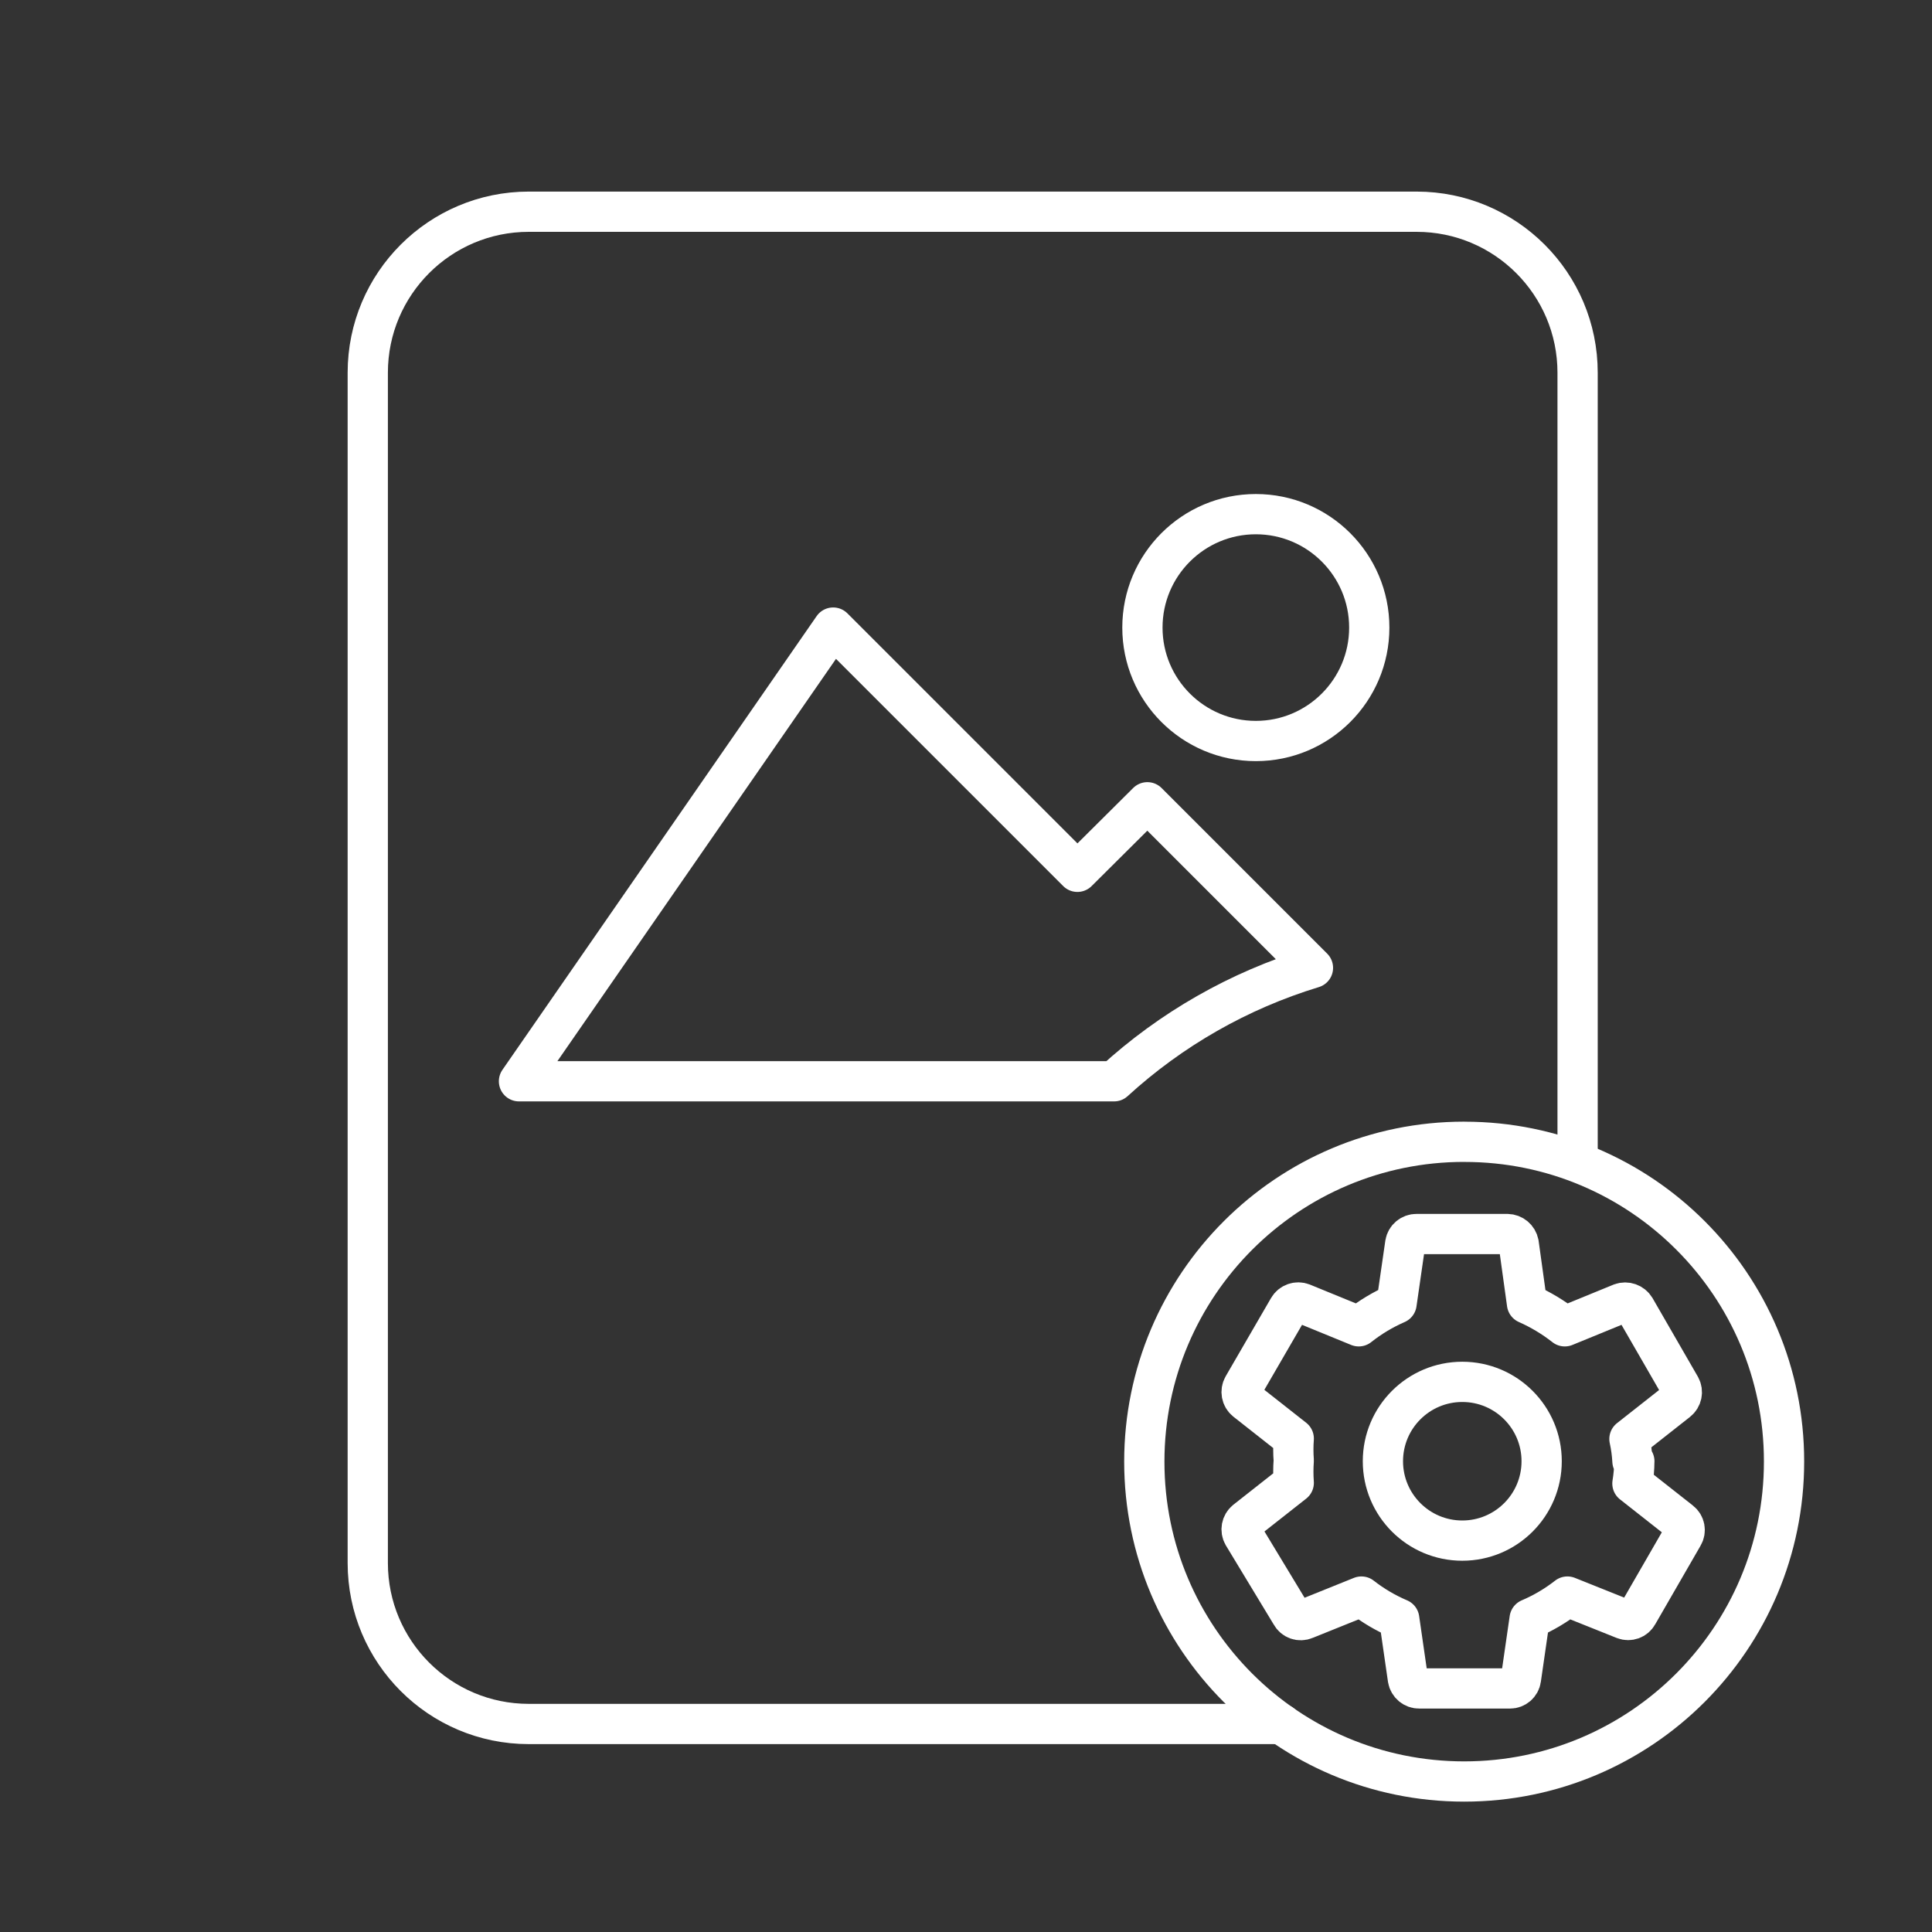 <?xml version="1.0" encoding="UTF-8"?><svg id="a" xmlns="http://www.w3.org/2000/svg" viewBox="0 0 48 48"><rect x="0" y="0" width="48" height="48" fill="#333333" stroke="none"/><defs><style>.b{fill:none;stroke:#fff;stroke-linecap:round;stroke-linejoin:round;}</style></defs><path class="b" d="M36.377,28.367c-4.389,0-7.947,3.558-7.947,7.947,0,4.389,3.558,7.947,7.947,7.947s7.947-3.558,7.947-7.947c0-.003,0-.006,0-.009,0-4.384-3.554-7.937-7.937-7.937-.003,0-.006,0-.009,0ZM40.604,36.304c-.001.186-.017.371-.047.554l1.193.939c.11.085.138.239.066.357l-1.127,1.954c-.066.12-.211.172-.338.122l-1.409-.564c-.288.225-.603.411-.939.554l-.216,1.494c-.019.136-.136.236-.272.235h-2.254c-.139.002-.259-.098-.282-.235l-.216-1.494c-.336-.143-.652-.329-.939-.554l-1.4.564c-.13.056-.281.003-.347-.122l-1.193-1.972c-.068-.119-.04-.27.066-.357l1.193-.939c-.014-.184-.014-.37,0-.554-.014-.181-.014-.363,0-.545l-1.193-.939c-.106-.087-.134-.238-.066-.357l1.127-1.944c.07-.121.217-.173.347-.122l1.4.573c.287-.228.603-.417.939-.564l.216-1.494c.023-.137.143-.237.282-.235h2.254c.138.002.255.1.282.235l.207,1.494c.335.148.651.338.939.564l1.4-.573c.13-.047.275.004.347.122l1.127,1.954c.066.121.034.272-.075.357l-1.193.939c.04.182.065.368.075.554h.047Z"/><circle class="b" cx="36.33" cy="36.304" r="1.972"/><path class="b" d="M39.195,28.841V9.26c0-2.209-1.791-4-4-4H13.137c-2.209,0-4,1.791-4,4v29.572c0,2.209,1.791,4,4,4h18.696M27.679,26.864h-14.785l7.806-11.272,6.068,6.068,1.738-1.728,4.114,4.114c-1.837.559-3.525,1.522-4.941,2.818ZM31.201,18.41c-1.556,0-2.818-1.262-2.818-2.818,0-1.556,1.262-2.818,2.818-2.818,1.556,0,2.818,1.262,2.818,2.818h0c0,1.556-1.262,2.818-2.818,2.818Z"/></svg>